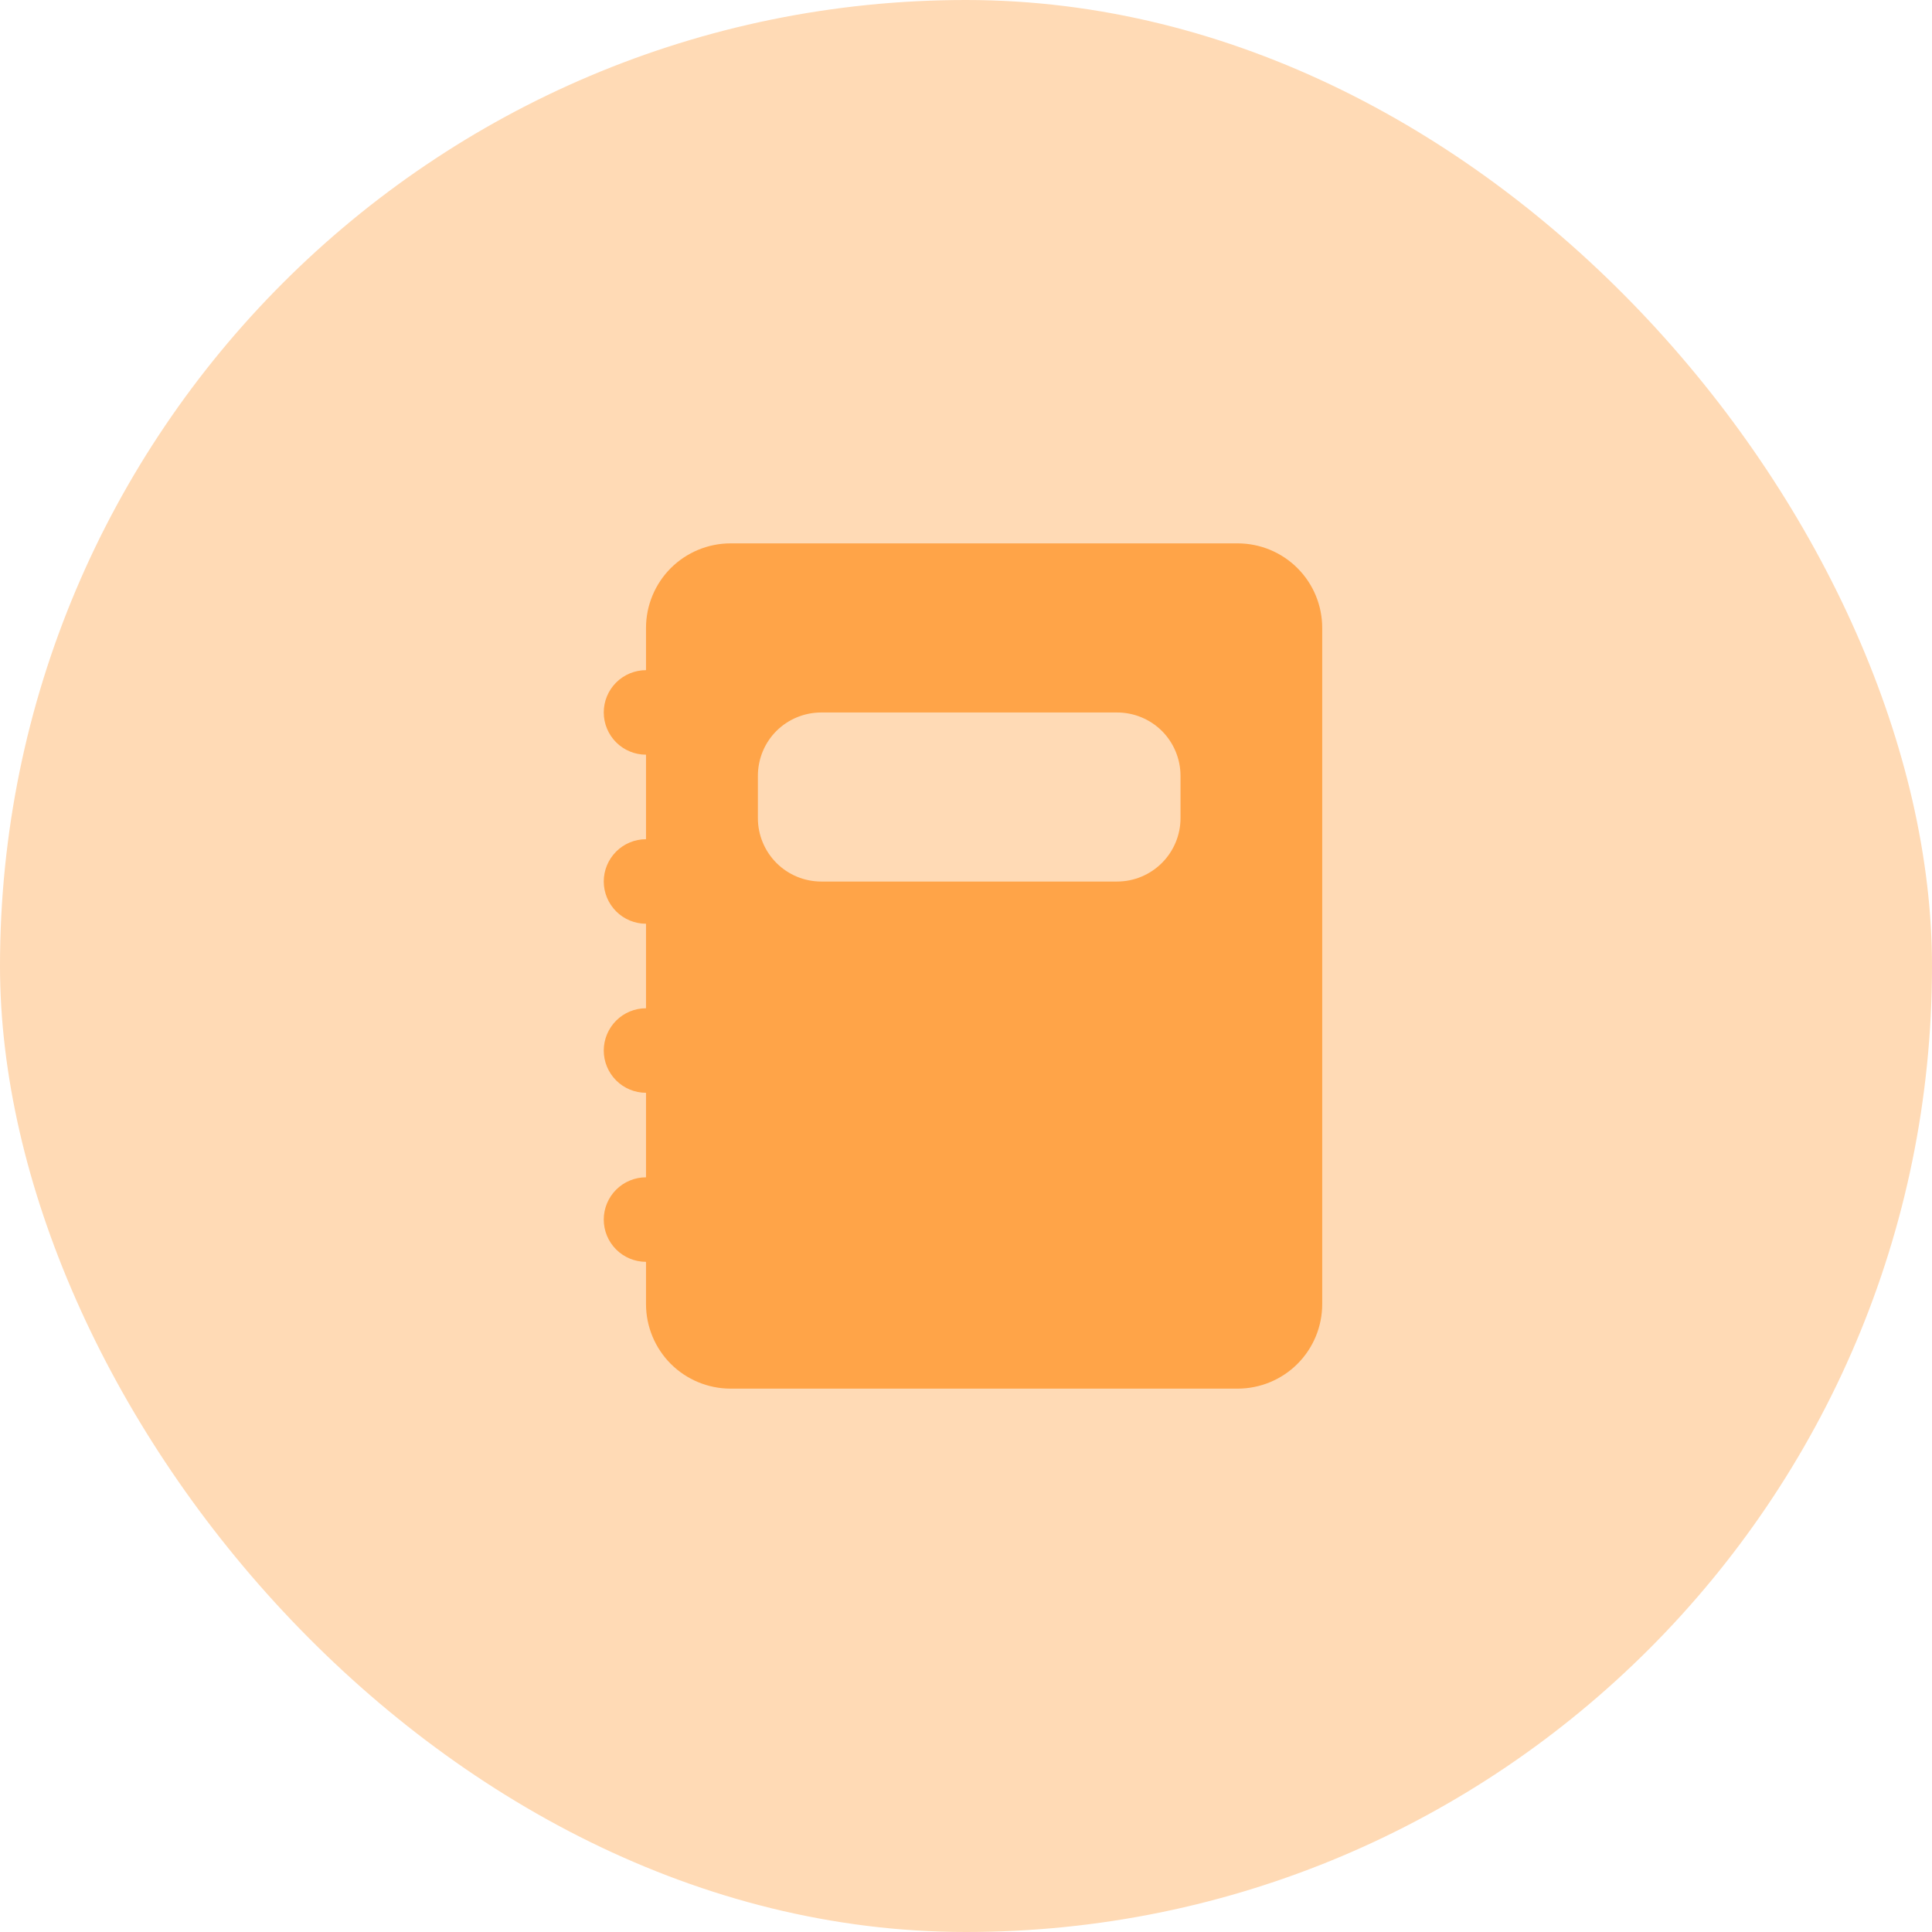 <svg width="32" height="32" viewBox="0 0 32 32" fill="none" xmlns="http://www.w3.org/2000/svg">
<rect width="32" height="32" rx="16" fill="#FFA448" fill-opacity="0.4"/>
<path d="M20.5 9C20.871 9 21.228 9.148 21.49 9.41C21.753 9.673 21.9 10.029 21.9 10.4V21.6C21.9 21.971 21.753 22.327 21.49 22.59C21.228 22.852 20.871 23 20.5 23H12.1C11.729 23 11.373 22.852 11.11 22.59C10.848 22.327 10.7 21.971 10.7 21.6V20.9C10.515 20.9 10.336 20.826 10.205 20.695C10.074 20.564 10 20.386 10 20.2C10 20.015 10.074 19.836 10.205 19.705C10.336 19.574 10.514 19.5 10.7 19.5V18.1C10.514 18.1 10.336 18.026 10.205 17.895C10.074 17.763 10 17.586 10 17.4C10 17.215 10.074 17.037 10.205 16.905C10.336 16.774 10.514 16.7 10.7 16.7V15.3C10.514 15.3 10.336 15.226 10.205 15.095C10.074 14.963 10 14.785 10 14.6C10 14.414 10.074 14.237 10.205 14.105C10.336 13.974 10.514 13.9 10.7 13.9V12.5C10.514 12.5 10.336 12.426 10.205 12.295C10.074 12.164 10 11.986 10 11.8C10 11.614 10.074 11.436 10.205 11.305C10.336 11.174 10.515 11.1 10.7 11.1V10.4C10.7 10.029 10.848 9.673 11.11 9.41C11.373 9.148 11.729 9 12.1 9H20.5ZM13.602 11.801C13.324 11.801 13.057 11.911 12.86 12.107C12.663 12.304 12.553 12.572 12.553 12.851V13.551C12.553 13.829 12.664 14.096 12.86 14.293C13.057 14.49 13.324 14.601 13.602 14.601H18.503C18.781 14.601 19.048 14.49 19.245 14.293C19.442 14.096 19.553 13.829 19.553 13.551V12.851C19.553 12.572 19.442 12.304 19.245 12.107C19.048 11.911 18.781 11.801 18.503 11.801H13.602Z" fill="#FFA448"/>
</svg>
